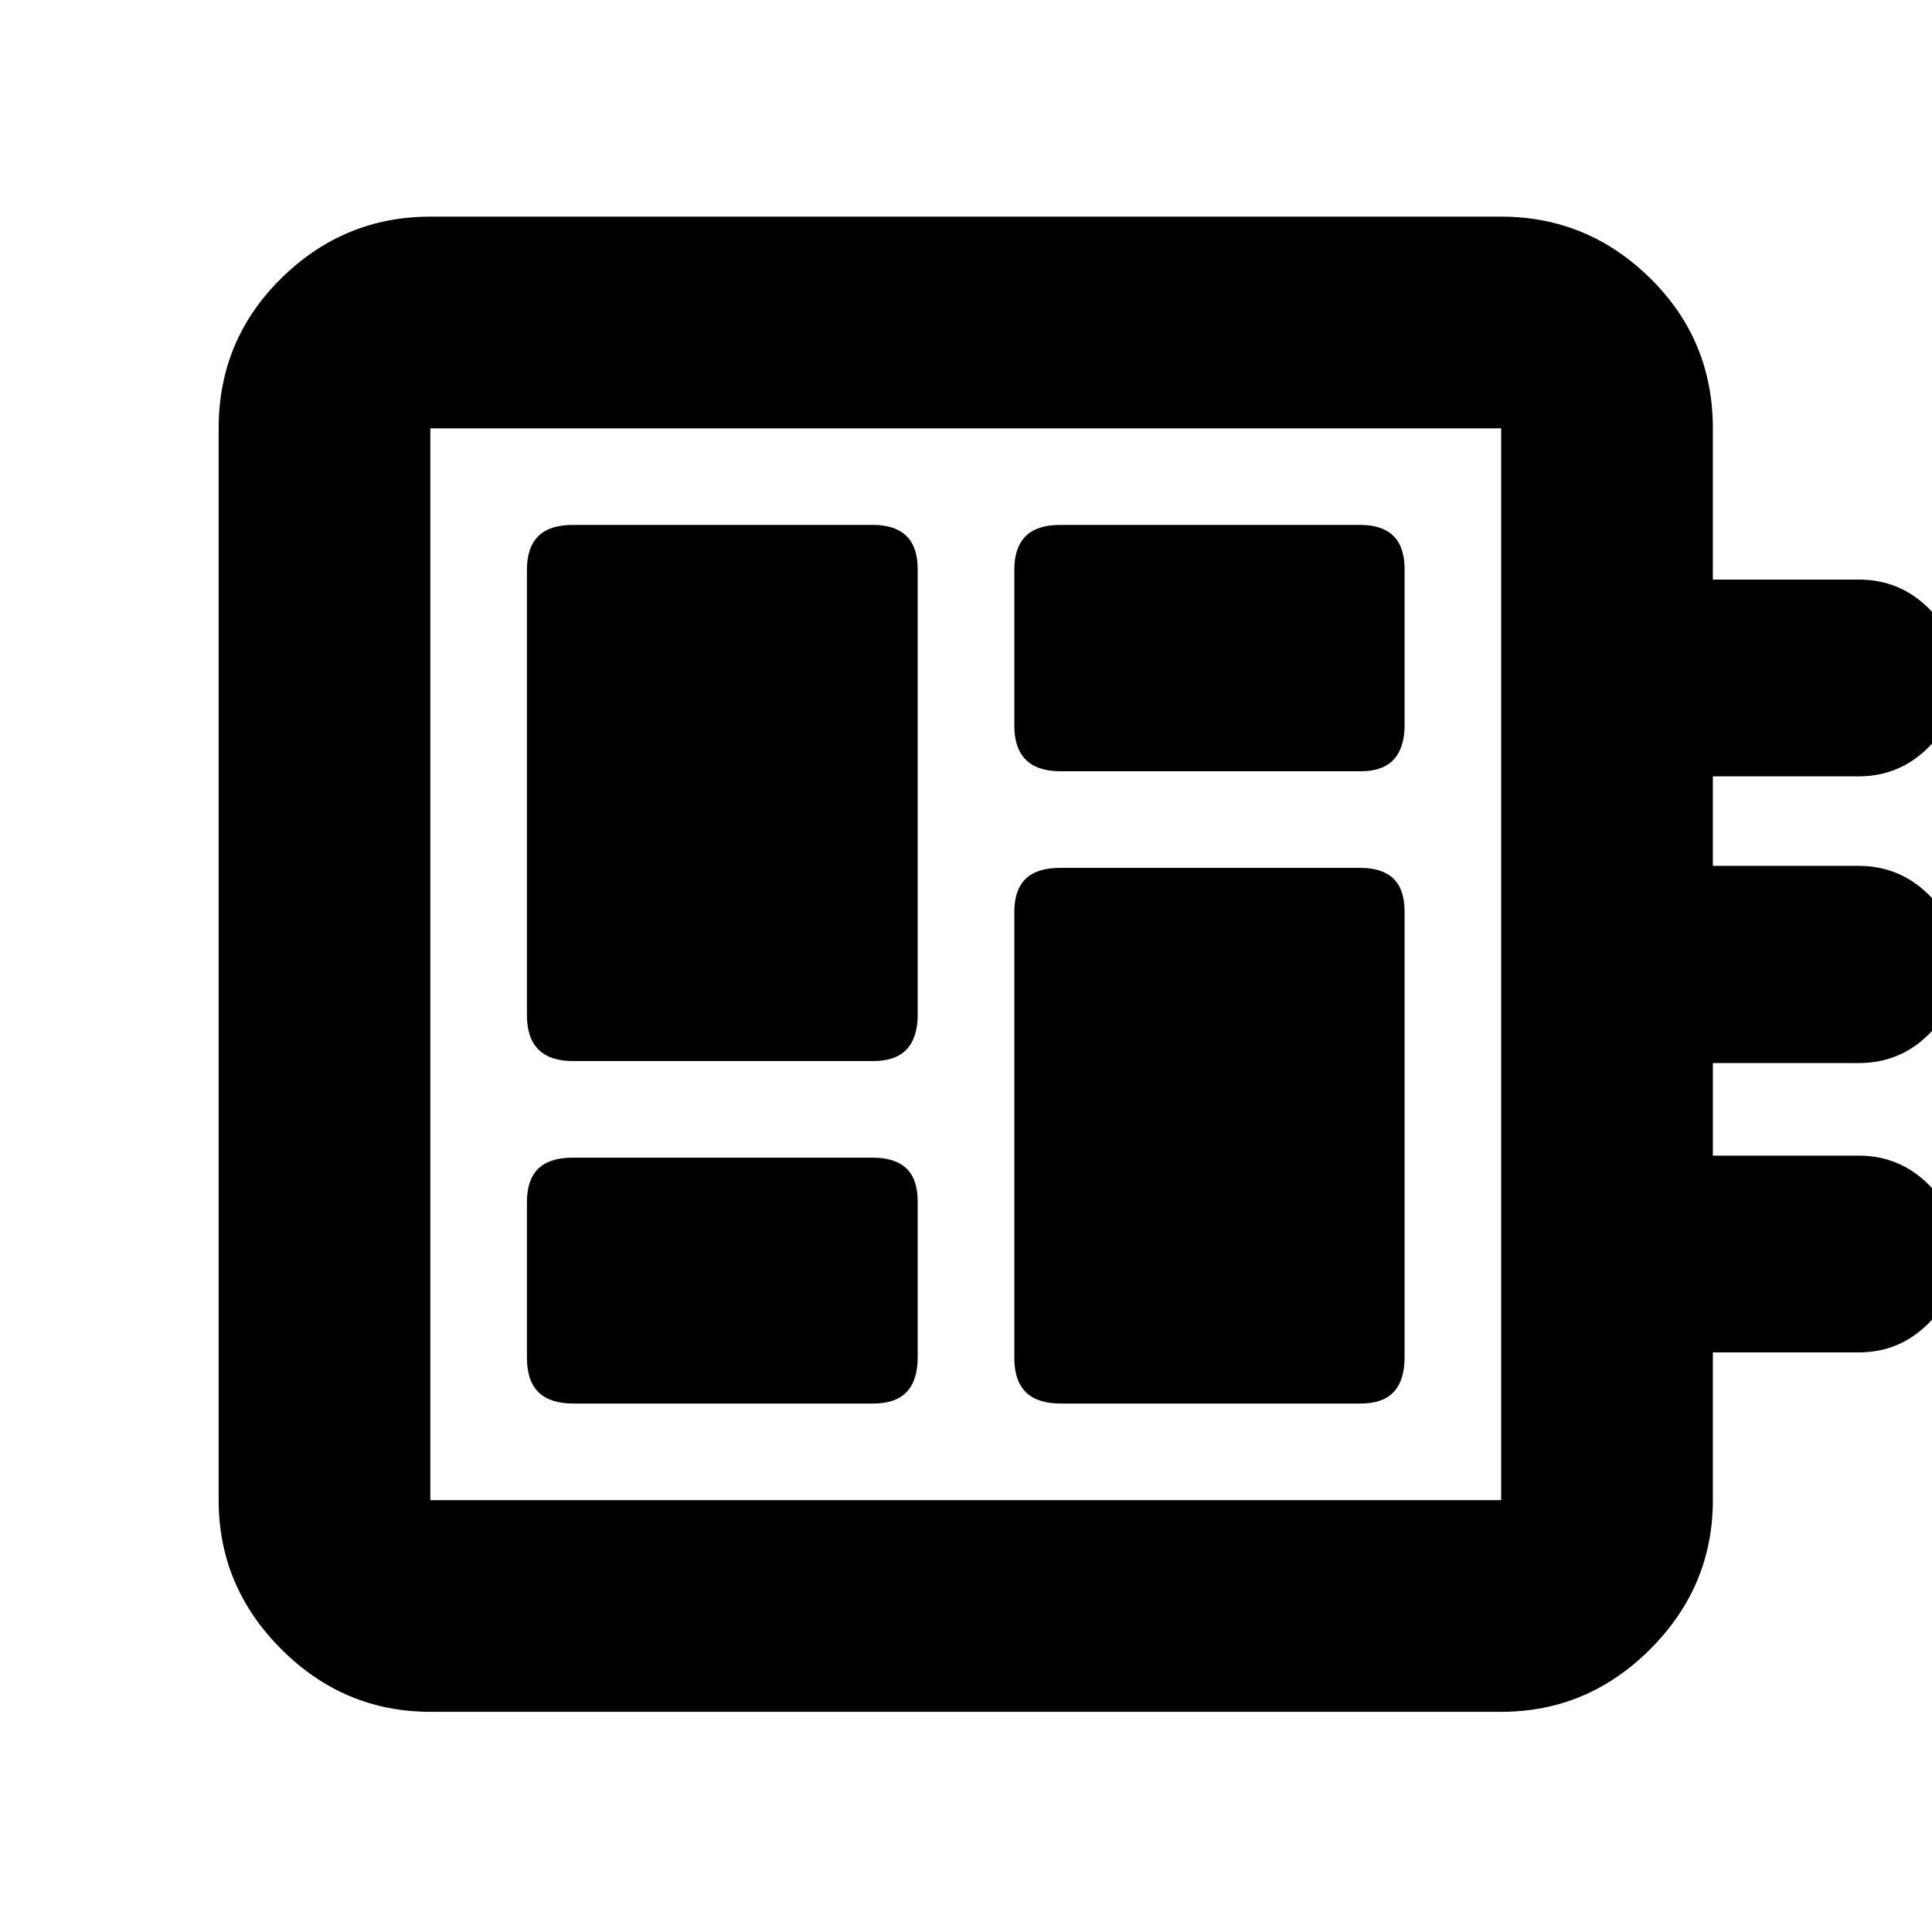 <svg xmlns="http://www.w3.org/2000/svg" height="20" viewBox="0 -960 960 960" width="20"><path d="M284.83-262.59H434q11.05 0 16.52-5.76 5.48-5.76 5.48-17.24V-363q0-11.09-5.62-16.43-5.61-5.33-16.62-5.33H284.59q-11.52 0-17.14 5.47-5.62 5.48-5.62 16.53v77.41q0 11.52 5.76 17.14 5.76 5.62 17.24 5.62Zm0-170.17H434q11.05 0 16.52-5.84 5.48-5.83 5.48-17.16v-221.41q0-11.05-5.62-16.53-5.61-5.47-16.62-5.47H284.59q-11.52 0-17.14 5.61-5.62 5.62-5.62 16.63v221.41q0 11.37 5.76 17.07 5.76 5.69 17.24 5.69ZM527-262.59h149.17q10.95 0 16.36-5.76 5.4-5.76 5.4-17.24V-507q0-11.09-5.54-16.43-5.55-5.33-16.46-5.33H526.76q-11.52 0-17.14 5.47-5.62 5.48-5.62 16.53v221.41q0 11.52 5.76 17.14 5.77 5.62 17.24 5.62Zm0-314.17h149.17q10.95 0 16.36-5.84 5.4-5.83 5.4-17.16v-77.41q0-11.05-5.54-16.53-5.55-5.47-16.46-5.47H526.76q-11.52 0-17.14 5.61-5.62 5.62-5.62 16.63v77.41q0 11.37 5.76 17.07 5.77 5.69 17.24 5.69ZM213.83-109.41q-42.93 0-74.06-31.13-31.12-31.12-31.12-74.05v-532.58q0-43.93 31.12-74.56 31.13-30.62 74.06-30.62h532.1q42.93 0 74.06 30.62 31.12 30.63 31.12 74.56V-672h72.63q20.37 0 34.75 14.43 14.38 14.43 14.38 34.34 0 19.9-14.47 34.44-14.46 14.55-34.78 14.55h-72.51v44.48h72.46q20.3 0 34.8 14.33 14.5 14.33 14.5 34.55 0 20.21-14.33 34.67-14.34 14.45-35.04 14.45h-72.39v46h72.51q20.32 0 34.78 14.43 14.47 14.43 14.47 34.33t-14.47 34.45Q943.94-288 923.62-288h-72.51v73.41q0 42.93-31.12 74.05-31.13 31.13-74.06 31.13h-532.1Zm0-105.18h532.1v-532.58h-532.1v532.58Zm0-532.58v532.58-532.58Z"/></svg>